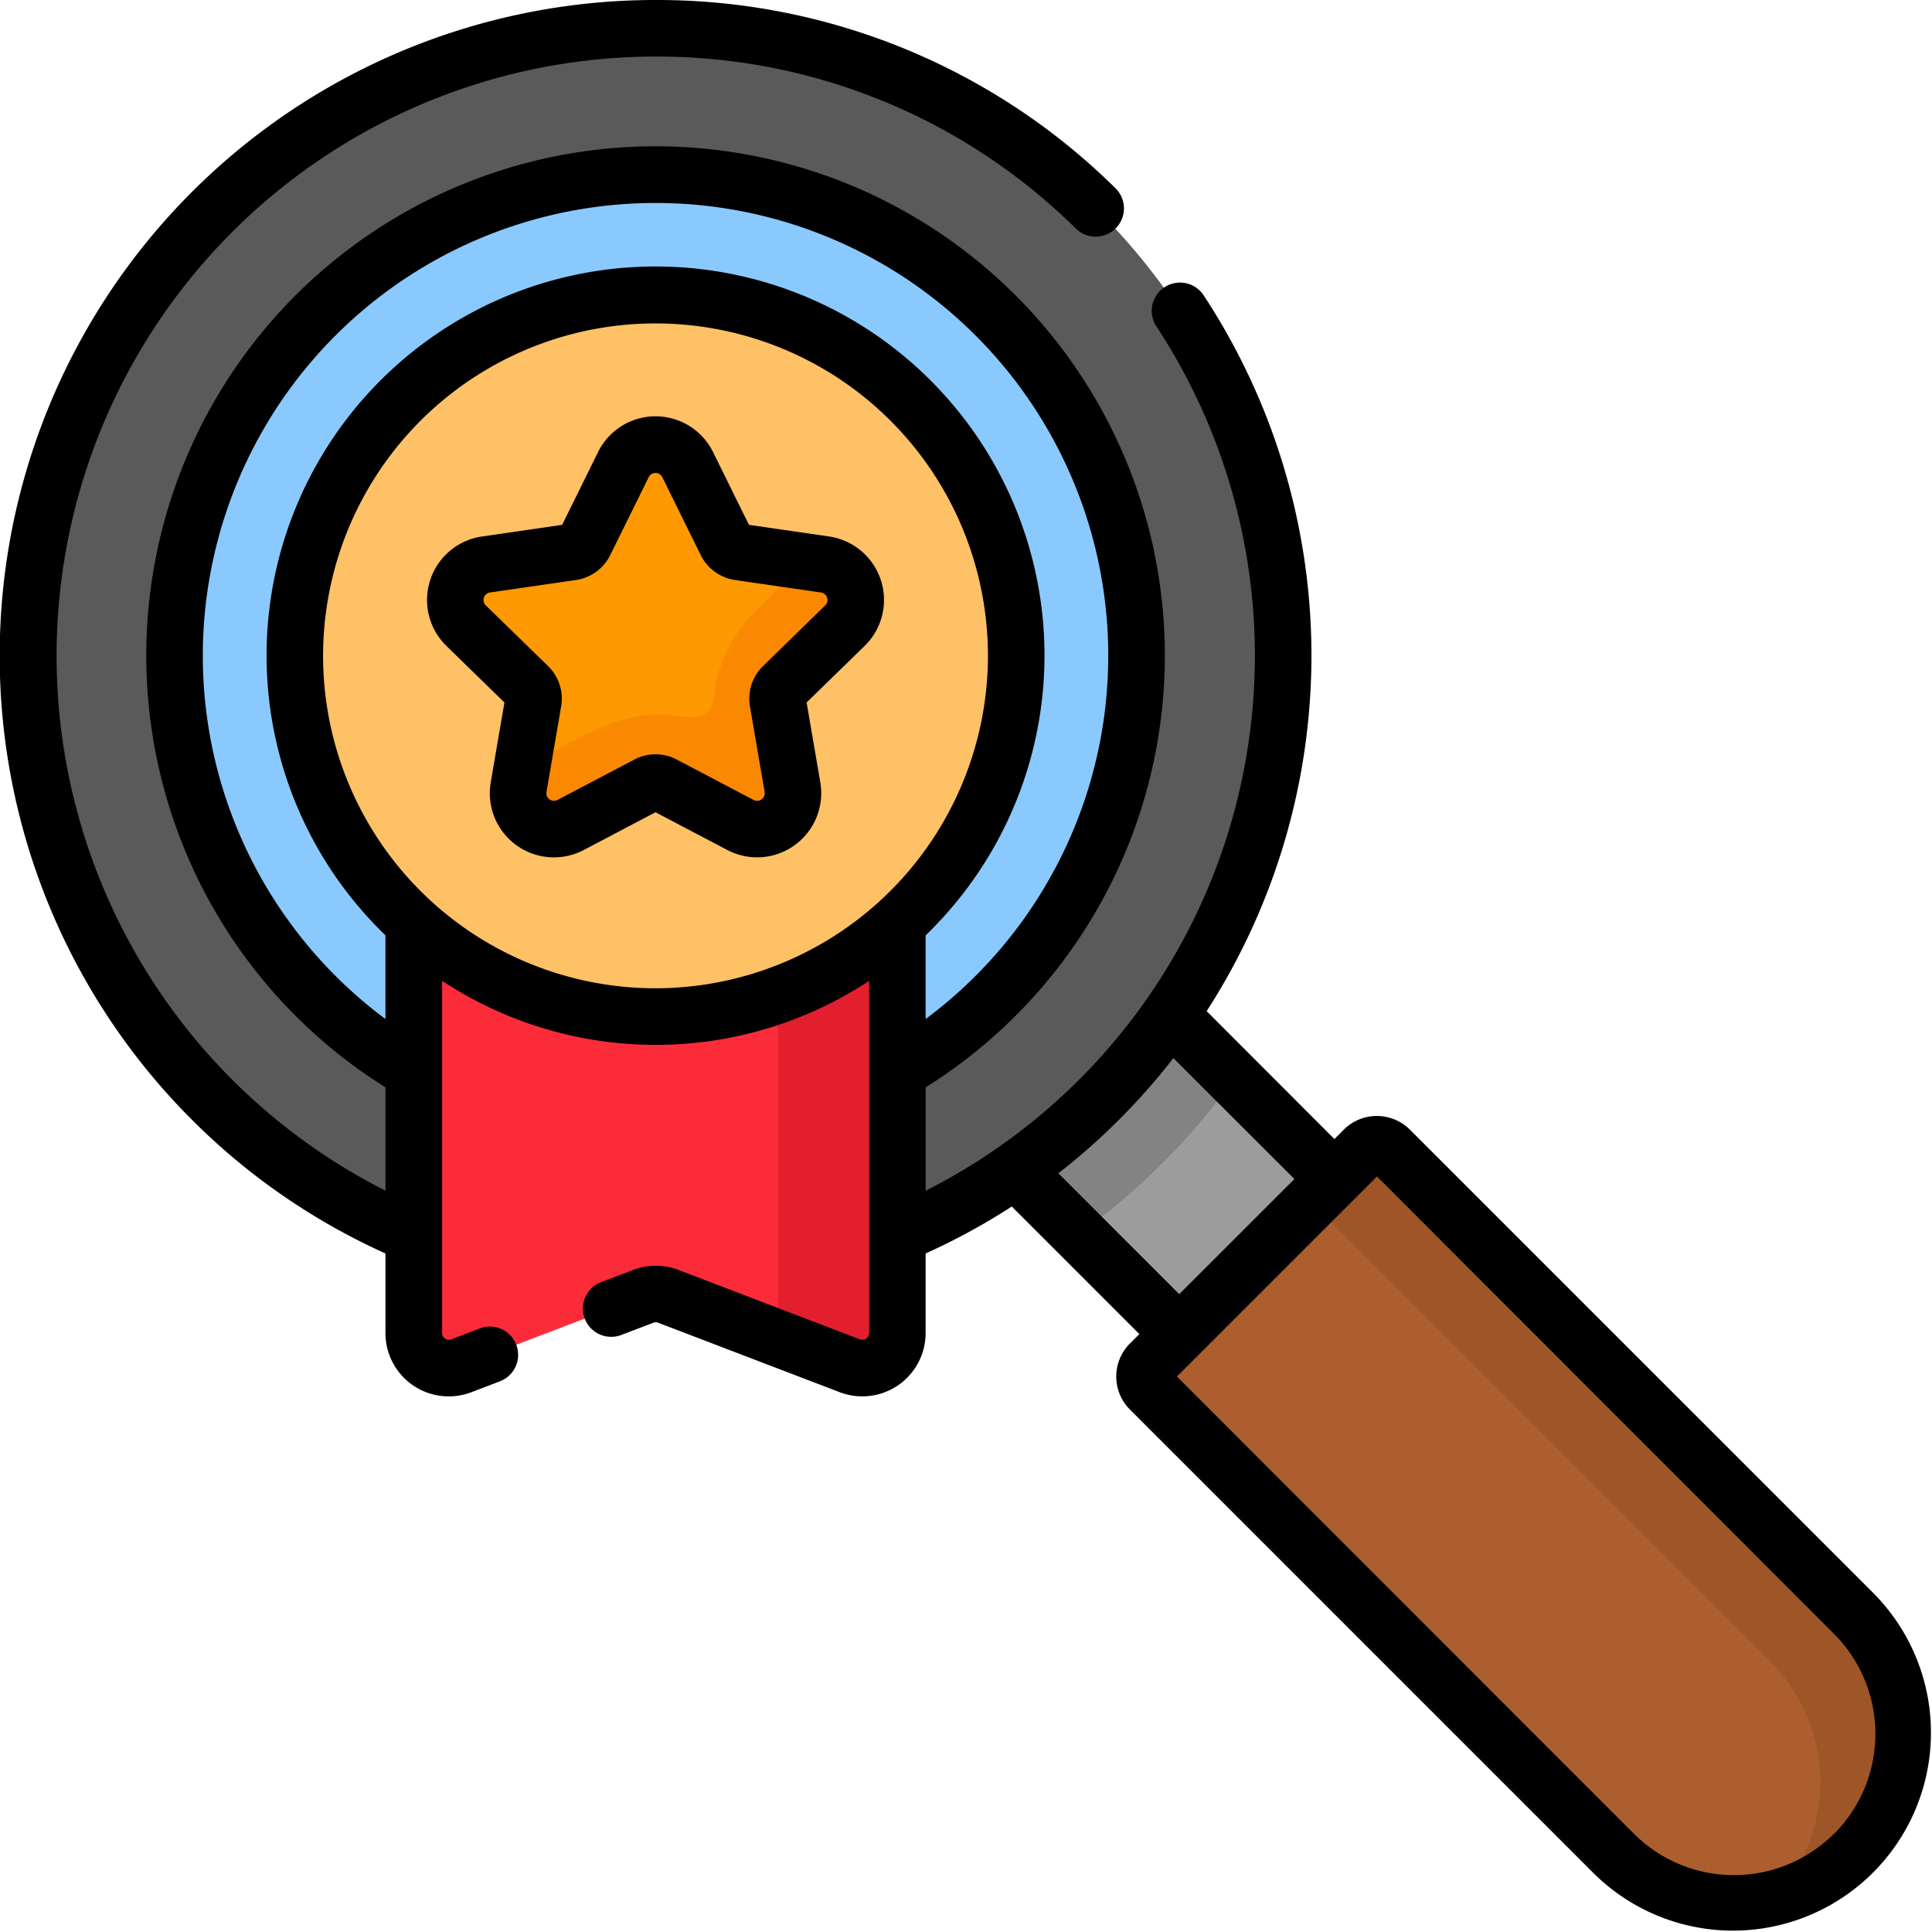 <svg xmlns="http://www.w3.org/2000/svg" width="63.732" height="63.721" viewBox="0 0 63.732 63.721">
  <g id="lupa_1_" data-name="lupa (1)" transform="translate(-0.001 -0.045)">
    <path id="Trazado_5261" data-name="Trazado 5261" d="M0,0H7.235V9.511H0Z" transform="translate(32.172 37.329) rotate(-45)" fill="#9c9c9c"/>
    <path id="Trazado_5262" data-name="Trazado 5262" d="M267.042,261.887a22.139,22.139,0,0,1-5.112,5.12l-3.419-3.419,5.117-5.115Z" transform="translate(-226.332 -226.26)" fill="#838383"/>
    <path id="Trazado_5263" data-name="Trazado 5263" d="M326.726,326.682a5.6,5.6,0,0,1-7.915,0L303.5,311.369a.608.608,0,0,1,0-.86l7.055-7.055a.608.608,0,0,1,.86,0l15.313,15.313a5.6,5.6,0,0,1,0,7.915Z" transform="translate(-265.562 -265.485)" fill="#ac5e2e"/>
    <path id="Trazado_5264" data-name="Trazado 5264" d="M365.384,326.685a5.578,5.578,0,0,1-2.655,1.487,5.6,5.6,0,0,0-.1-7.818l-15.159-15.16,1.737-1.737a.608.608,0,0,1,.861,0l15.313,15.313A5.6,5.6,0,0,1,365.384,326.685Z" transform="translate(-304.22 -265.488)" fill="#9e5528"/>
    <circle id="Elipse_35" data-name="Elipse 35" cx="20.702" cy="20.702" r="20.702" transform="translate(0.924 0.978)" fill="#5a5a5a"/>
    <circle id="Elipse_36" data-name="Elipse 36" cx="15.864" cy="15.864" r="15.864" transform="translate(5.761 5.816)" fill="#8ac9fe"/>
    <path id="Trazado_5265" data-name="Trazado 5265" d="M117.622,231.758h-7.977v15.131a1.156,1.156,0,0,0,1.569,1.08l5.994-2.292a1.156,1.156,0,0,1,.826,0l5.994,2.292a1.156,1.156,0,0,0,1.569-1.08V231.758Z" transform="translate(-95.996 -202.87)" fill="#fb2b3a"/>
    <path id="Trazado_5266" data-name="Trazado 5266" d="M209.29,231.76v15.131a1.157,1.157,0,0,1-1.57,1.08l-2.484-.951a1.116,1.116,0,0,0,.123-.516V231.76Z" transform="translate(-179.688 -202.872)" fill="#e41f2d"/>
    <circle id="Elipse_37" data-name="Elipse 37" cx="11.899" cy="11.899" r="11.899" transform="translate(9.727 9.781)" fill="#fec165"/>
    <path id="Trazado_5267" data-name="Trazado 5267" d="M128.312,118.55l1.268,2.569a.571.571,0,0,0,.43.312l2.835.412a1.183,1.183,0,0,1,.655,2.017l-2.052,2a.571.571,0,0,0-.164.506l.484,2.824a1.183,1.183,0,0,1-1.716,1.247l-2.536-1.333a.571.571,0,0,0-.532,0l-2.536,1.333a1.183,1.183,0,0,1-1.716-1.247l.484-2.824a.571.571,0,0,0-.164-.506l-2.052-2a1.183,1.183,0,0,1,.655-2.017l2.835-.412a.571.571,0,0,0,.43-.312l1.268-2.569A1.183,1.183,0,0,1,128.312,118.55Z" transform="translate(-105.626 -103.176)" fill="#fe9901"/>
    <path id="Trazado_5268" data-name="Trazado 5268" d="M146.027,152.993a.566.566,0,0,0-.164.5l.483,2.825a1.182,1.182,0,0,1-1.716,1.245l-2.536-1.333a.568.568,0,0,0-.531,0l-2.536,1.333a1.182,1.182,0,0,1-1.716-1.245l.11-.644a1.081,1.081,0,0,0,.174-.074l1.119-.589a15,15,0,0,1,1.72-.82,4.88,4.88,0,0,1,1.526-.273c.559-.021,1.384.366,1.73-.277a2.317,2.317,0,0,0,.111-.689,4.812,4.812,0,0,1,1.482-2.59c.461-.439.905-.894,1.361-1.339a1.092,1.092,0,0,0,.128-.148l.65.1a1.182,1.182,0,0,1,.654,2.017Z" transform="translate(-120.203 -130.309)" fill="#fb8801"/>
    <path id="Trazado_5269" data-name="Trazado 5269" d="M61.824,52.622,46.51,37.309a1.543,1.543,0,0,0-2.18,0l-.31.31L39.806,33.4a21.634,21.634,0,0,0-.1-23.614.933.933,0,1,0-1.558,1.027,19.775,19.775,0,0,1-7.612,28.511v-3.41a16.8,16.8,0,1,0-17.819,0v3.408A19.769,19.769,0,0,1,21.562,1.911h.065A19.643,19.643,0,0,1,35.506,7.6a.933.933,0,0,0,1.31-1.328A21.5,21.5,0,0,0,21.627.045h-.072A21.635,21.635,0,0,0,6.327,36.978a21.522,21.522,0,0,0,6.389,4.416v2.625a2.089,2.089,0,0,0,2.835,1.952l.951-.364a.933.933,0,0,0-.666-1.743l-.951.364a.224.224,0,0,1-.3-.209V32.4a12.8,12.8,0,0,0,14.088,0V44.019a.224.224,0,0,1-.3.209l-5.994-2.292a2.088,2.088,0,0,0-1.492,0l-1.049.4a.933.933,0,1,0,.666,1.743l1.049-.4a.222.222,0,0,1,.16,0L27.7,45.97a2.089,2.089,0,0,0,2.835-1.952V41.394a21.509,21.509,0,0,0,2.842-1.549l4.208,4.208-.31.31a1.541,1.541,0,0,0,0,2.18L52.589,61.857a6.53,6.53,0,0,0,9.235-9.234ZM12.716,33.66a14.934,14.934,0,1,1,17.819,0V30.9a12.831,12.831,0,1,0-17.819,0Zm8.91-1.014A10.966,10.966,0,1,1,32.591,21.68,10.978,10.978,0,0,1,21.626,32.646ZM38.9,42.735l-3.986-3.986a21.508,21.508,0,0,0,3.793-3.8L42.7,38.938l-2,2Zm21.6,17.8a4.669,4.669,0,0,1-6.6,0L38.825,45.454l6.6-6.6L60.5,53.942a4.669,4.669,0,0,1,0,6.6Z" transform="translate(0 0)"/>
    <path id="Trazado_5270" data-name="Trazado 5270" d="M126.416,114.359l-2.647-.385-1.184-2.4a2.115,2.115,0,0,0-3.794,0l-1.184,2.4-2.647.385a2.116,2.116,0,0,0-1.172,3.608l1.915,1.867-.452,2.636a2.115,2.115,0,0,0,3.069,2.23l2.367-1.245,2.367,1.245a2.116,2.116,0,0,0,3.069-2.23l-.452-2.636,1.915-1.867a2.116,2.116,0,0,0-1.172-3.608Zm-.13,2.272-2.051,2a1.5,1.5,0,0,0-.433,1.332l.484,2.824a.25.25,0,0,1-.362.263l-2.536-1.333a1.5,1.5,0,0,0-1.4,0l-2.536,1.333a.25.25,0,0,1-.362-.263l.484-2.824a1.5,1.5,0,0,0-.433-1.331l-2.052-2a.25.25,0,0,1,.138-.426l2.835-.412a1.5,1.5,0,0,0,1.132-.823l1.268-2.569a.25.25,0,0,1,.448,0h0l1.268,2.569a1.5,1.5,0,0,0,1.133.823l2.835.412a.25.25,0,0,1,.138.426Z" transform="translate(-99.062 -96.616)"/>
  </g>
</svg>
